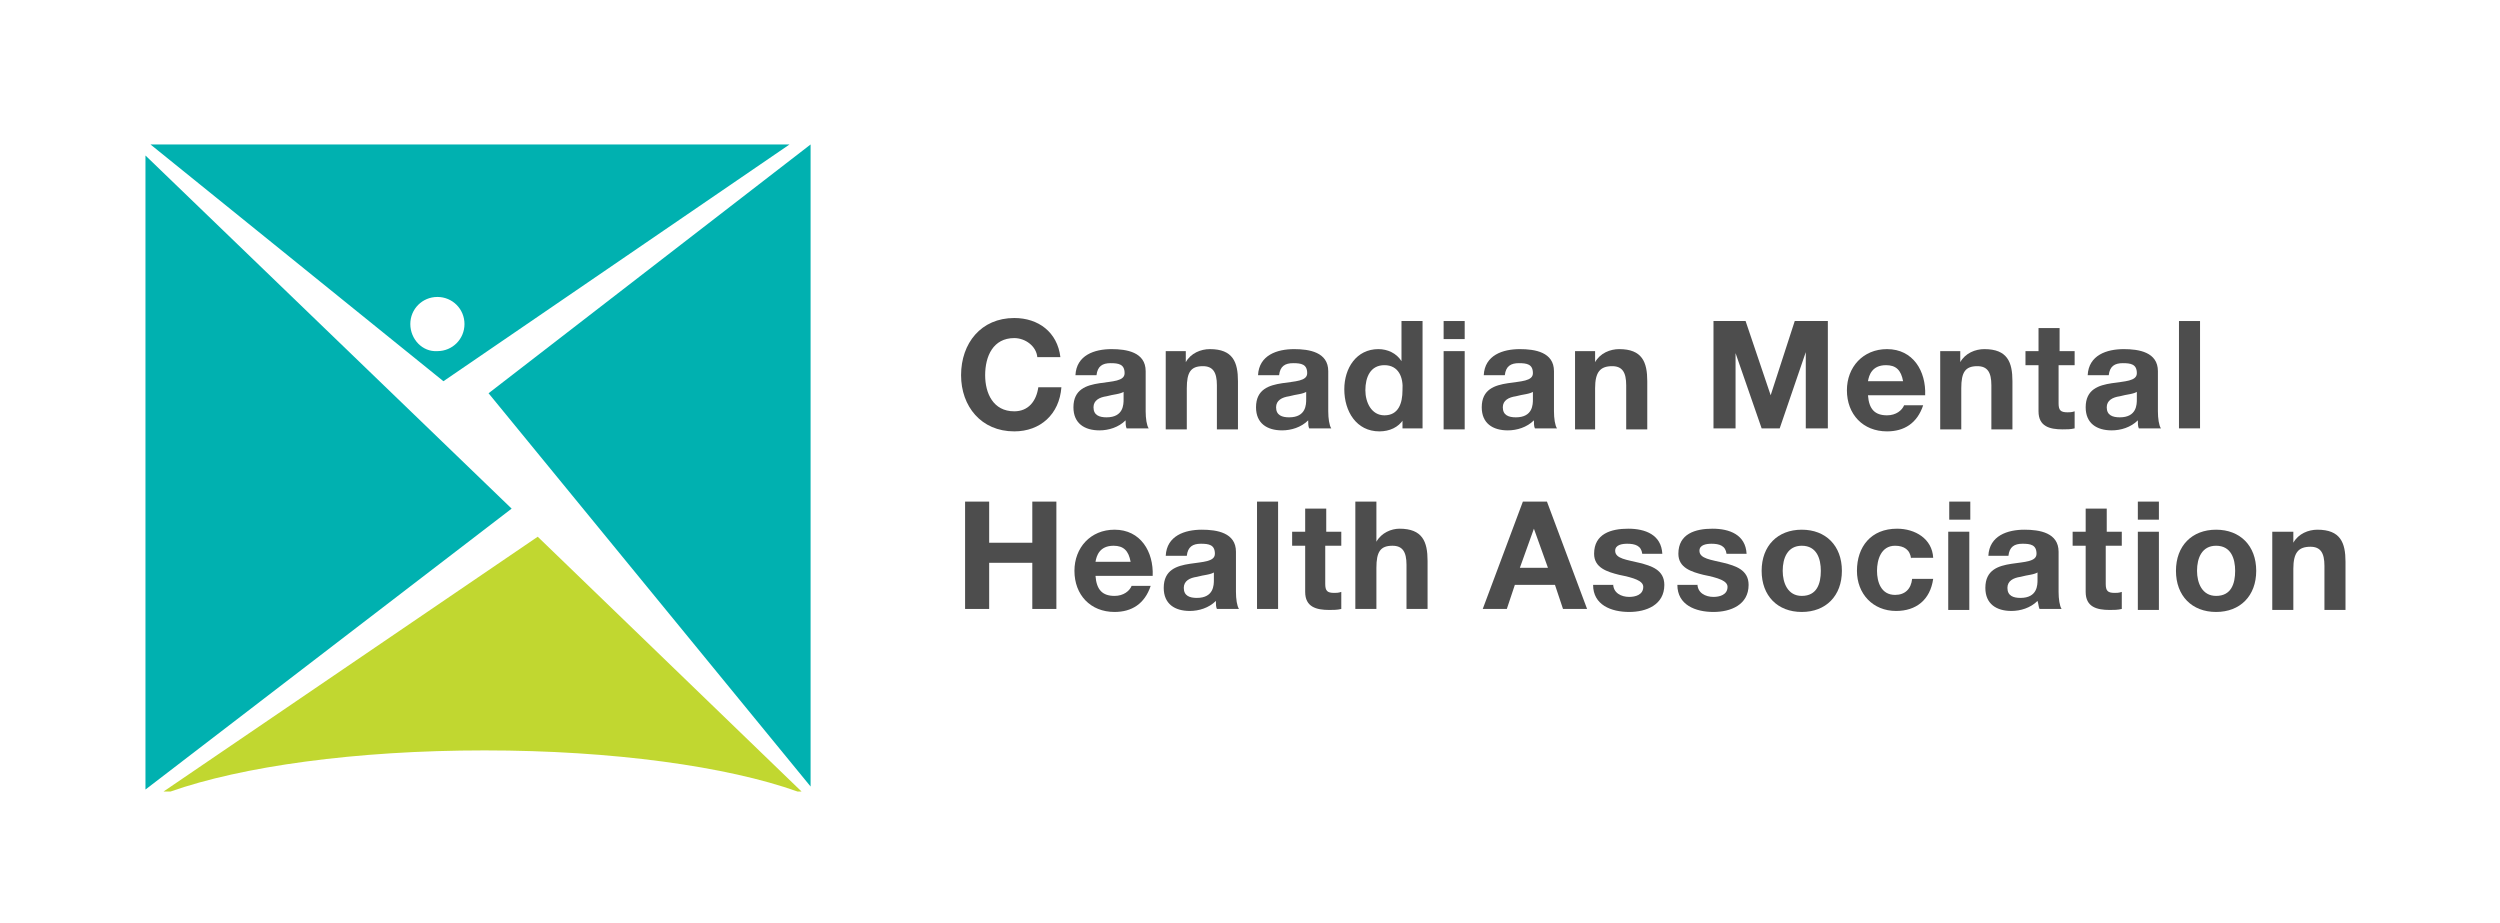 <?xml version="1.0" encoding="utf-8"?>
<!-- Generator: Adobe Illustrator 22.0.1, SVG Export Plug-In . SVG Version: 6.00 Build 0)  -->
<svg version="1.1" xmlns="http://www.w3.org/2000/svg" xmlns:xlink="http://www.w3.org/1999/xlink" x="0px" y="0px"
	 viewBox="0 0 249.2 92" style="enable-background:new 0 0 249.2 92;" xml:space="preserve">
<style type="text/css">
	.st0{fill:#4D4D4D;}
	.st1{fill:#00B1B0;}
	.st2{fill:#C1D730;}
	.st3{display:none;}
	.st4{display:inline;}
</style>
<g id="Layer_1">
	<g>
		<path class="st0" d="M103.4,35.6c-0.1-1.1-1.2-1.9-2.3-1.9c-2.1,0-2.9,1.8-2.9,3.7c0,1.8,0.8,3.6,2.9,3.6c1.4,0,2.2-1,2.4-2.4h2.3
			c-0.2,2.7-2.1,4.4-4.7,4.4c-3.3,0-5.3-2.5-5.3-5.6c0-3.2,2-5.7,5.3-5.7c2.4,0,4.3,1.4,4.6,3.9H103.4z"/>
		<path class="st0" d="M107.2,37.4c0.1-2,1.9-2.6,3.6-2.6c1.5,0,3.4,0.3,3.4,2.2v4c0,0.7,0.1,1.4,0.3,1.7h-2.2
			c-0.1-0.2-0.1-0.5-0.1-0.8c-0.7,0.7-1.7,1-2.6,1c-1.5,0-2.6-0.7-2.6-2.3c0-1.8,1.3-2.2,2.6-2.4c1.3-0.2,2.5-0.2,2.5-1
			c0-0.9-0.6-1-1.4-1c-0.8,0-1.3,0.3-1.4,1.2H107.2z M112.1,39c-0.4,0.3-1.1,0.3-1.8,0.5c-0.7,0.1-1.3,0.4-1.3,1.1
			c0,0.8,0.6,1,1.3,1c1.7,0,1.7-1.3,1.7-1.8V39z"/>
		<path class="st0" d="M116.2,35h2v1.1h0c0.5-0.9,1.5-1.3,2.4-1.3c2.3,0,2.8,1.3,2.8,3.2v4.8h-2.1v-4.4c0-1.3-0.4-1.9-1.4-1.9
			c-1.2,0-1.6,0.6-1.6,2.2v4.1h-2.1V35z"/>
		<path class="st0" d="M125.4,37.4c0.1-2,1.9-2.6,3.6-2.6c1.5,0,3.4,0.3,3.4,2.2v4c0,0.7,0.1,1.4,0.3,1.7h-2.2
			c-0.1-0.2-0.1-0.5-0.1-0.8c-0.7,0.7-1.7,1-2.6,1c-1.5,0-2.6-0.7-2.6-2.3c0-1.8,1.3-2.2,2.6-2.4c1.3-0.2,2.5-0.2,2.5-1
			c0-0.9-0.6-1-1.4-1c-0.8,0-1.3,0.3-1.4,1.2H125.4z M130.3,39c-0.4,0.3-1.1,0.3-1.8,0.5c-0.7,0.1-1.3,0.4-1.3,1.1
			c0,0.8,0.6,1,1.3,1c1.7,0,1.7-1.3,1.7-1.8V39z"/>
		<path class="st0" d="M139.9,41.8L139.9,41.8c-0.5,0.8-1.4,1.2-2.4,1.2c-2.3,0-3.5-2-3.5-4.2c0-2.1,1.2-4,3.4-4
			c0.9,0,1.8,0.4,2.3,1.2h0V32h2.1v10.7h-2V41.8z M138,36.4c-1.4,0-1.9,1.2-1.9,2.5c0,1.2,0.6,2.5,1.9,2.5c1.4,0,1.8-1.2,1.8-2.5
			C139.9,37.6,139.4,36.4,138,36.4z"/>
		<path class="st0" d="M146,33.8h-2.1V32h2.1V33.8z M143.9,35h2.1v7.8h-2.1V35z"/>
		<path class="st0" d="M147.9,37.4c0.1-2,1.9-2.6,3.6-2.6c1.5,0,3.4,0.3,3.4,2.2v4c0,0.7,0.1,1.4,0.3,1.7h-2.2
			c-0.1-0.2-0.1-0.5-0.1-0.8c-0.7,0.7-1.7,1-2.6,1c-1.5,0-2.6-0.7-2.6-2.3c0-1.8,1.3-2.2,2.6-2.4c1.3-0.2,2.5-0.2,2.5-1
			c0-0.9-0.6-1-1.4-1c-0.8,0-1.3,0.3-1.4,1.2H147.9z M152.9,39c-0.4,0.3-1.1,0.3-1.8,0.5c-0.7,0.1-1.3,0.4-1.3,1.1
			c0,0.8,0.6,1,1.3,1c1.7,0,1.7-1.3,1.7-1.8V39z"/>
		<path class="st0" d="M157,35h2v1.1h0c0.5-0.9,1.5-1.3,2.4-1.3c2.3,0,2.8,1.3,2.8,3.2v4.8h-2.1v-4.4c0-1.3-0.4-1.9-1.4-1.9
			c-1.2,0-1.7,0.6-1.7,2.2v4.1H157V35z"/>
		<path class="st0" d="M170.7,32h3.3l2.5,7.4h0l2.4-7.4h3.3v10.7h-2.2v-7.6h0l-2.6,7.6h-1.8l-2.6-7.5h0v7.5h-2.2V32z"/>
		<path class="st0" d="M186.2,39.4c0.1,1.4,0.7,2,1.9,2c0.9,0,1.5-0.5,1.7-1h1.9c-0.6,1.8-1.9,2.6-3.6,2.6c-2.4,0-4-1.7-4-4.1
			c0-2.3,1.6-4.1,4-4.1c2.6,0,3.9,2.2,3.8,4.6H186.2z M189.7,38c-0.2-1.1-0.7-1.6-1.7-1.6c-1.4,0-1.7,1-1.8,1.6H189.7z"/>
		<path class="st0" d="M193.4,35h2v1.1h0c0.5-0.9,1.5-1.3,2.4-1.3c2.3,0,2.8,1.3,2.8,3.2v4.8h-2.1v-4.4c0-1.3-0.4-1.9-1.4-1.9
			c-1.2,0-1.6,0.6-1.6,2.2v4.1h-2.1V35z"/>
		<path class="st0" d="M205.2,35h1.6v1.4h-1.6v3.8c0,0.7,0.2,0.9,0.9,0.9c0.2,0,0.4,0,0.7-0.1v1.7c-0.4,0.1-0.8,0.1-1.2,0.1
			c-1.3,0-2.4-0.3-2.4-1.8v-4.6h-1.3V35h1.3v-2.3h2.1V35z"/>
		<path class="st0" d="M208.1,37.4c0.1-2,1.9-2.6,3.6-2.6c1.5,0,3.4,0.3,3.4,2.2v4c0,0.7,0.1,1.4,0.3,1.7h-2.2
			c-0.1-0.2-0.1-0.5-0.1-0.8c-0.7,0.7-1.7,1-2.6,1c-1.5,0-2.6-0.7-2.6-2.3c0-1.8,1.3-2.2,2.6-2.4c1.3-0.2,2.5-0.2,2.5-1
			c0-0.9-0.6-1-1.4-1c-0.8,0-1.3,0.3-1.4,1.2H208.1z M213.1,39c-0.4,0.3-1.1,0.3-1.8,0.5c-0.7,0.1-1.3,0.4-1.3,1.1
			c0,0.8,0.6,1,1.3,1c1.7,0,1.7-1.3,1.7-1.8V39z"/>
		<path class="st0" d="M217.2,32h2.1v10.7h-2.1V32z"/>
		<path class="st0" d="M96.2,50h2.4v4.1h4.3V50h2.4v10.7h-2.4v-4.6h-4.3v4.6h-2.4V50z"/>
		<path class="st0" d="M109.2,57.4c0.1,1.4,0.7,2,1.9,2c0.9,0,1.5-0.5,1.7-1h1.9c-0.6,1.8-1.9,2.6-3.6,2.6c-2.4,0-4-1.7-4-4.1
			c0-2.3,1.6-4.1,4-4.1c2.6,0,3.9,2.2,3.8,4.6H109.2z M112.7,56c-0.2-1.1-0.7-1.6-1.7-1.6c-1.4,0-1.7,1-1.8,1.6H112.7z"/>
		<path class="st0" d="M116.2,55.4c0.1-2,1.9-2.6,3.6-2.6c1.5,0,3.4,0.3,3.4,2.2v4c0,0.7,0.1,1.4,0.3,1.7h-2.2
			c-0.1-0.2-0.1-0.5-0.1-0.8c-0.7,0.7-1.7,1-2.6,1c-1.5,0-2.6-0.7-2.6-2.3c0-1.8,1.3-2.2,2.6-2.4c1.3-0.2,2.5-0.2,2.5-1
			c0-0.9-0.6-1-1.4-1c-0.8,0-1.3,0.3-1.4,1.2H116.2z M121.1,57c-0.4,0.3-1.1,0.3-1.8,0.5c-0.7,0.1-1.3,0.4-1.3,1.1
			c0,0.8,0.6,1,1.3,1c1.7,0,1.7-1.3,1.7-1.8V57z"/>
		<path class="st0" d="M125.3,50h2.1v10.7h-2.1V50z"/>
		<path class="st0" d="M132.1,53h1.6v1.4h-1.6v3.8c0,0.7,0.2,0.9,0.9,0.9c0.2,0,0.4,0,0.7-0.1v1.7c-0.4,0.1-0.8,0.1-1.2,0.1
			c-1.3,0-2.4-0.3-2.4-1.8v-4.6h-1.3V53h1.3v-2.3h2.1V53z"/>
		<path class="st0" d="M135.1,50h2.1v4h0c0.5-0.9,1.5-1.3,2.3-1.3c2.3,0,2.8,1.3,2.8,3.2v4.8h-2.1v-4.4c0-1.3-0.4-1.9-1.4-1.9
			c-1.2,0-1.6,0.6-1.6,2.2v4.1h-2.1V50z"/>
		<path class="st0" d="M151.8,50h2.4l4,10.7h-2.4l-0.8-2.4h-4l-0.8,2.4h-2.4L151.8,50z M151.5,56.6h2.8l-1.4-3.9h0L151.5,56.6z"/>
		<path class="st0" d="M160.8,58.2c0,0.9,0.8,1.3,1.6,1.3c0.6,0,1.4-0.2,1.4-1c0-0.6-0.9-0.9-2.4-1.2c-1.2-0.3-2.5-0.7-2.5-2.1
			c0-2,1.7-2.5,3.4-2.5c1.7,0,3.3,0.6,3.4,2.5h-2c-0.1-0.8-0.7-1-1.5-1c-0.5,0-1.2,0.1-1.2,0.7c0,0.8,1.2,0.9,2.4,1.2
			c1.2,0.3,2.5,0.7,2.5,2.2c0,2-1.8,2.7-3.5,2.7c-1.8,0-3.6-0.7-3.6-2.7H160.8z"/>
		<path class="st0" d="M169.2,58.2c0,0.9,0.8,1.3,1.6,1.3c0.6,0,1.4-0.2,1.4-1c0-0.6-0.9-0.9-2.4-1.2c-1.2-0.3-2.5-0.7-2.5-2.1
			c0-2,1.7-2.5,3.4-2.5c1.7,0,3.3,0.6,3.4,2.5h-2c-0.1-0.8-0.7-1-1.5-1c-0.5,0-1.2,0.1-1.2,0.7c0,0.8,1.2,0.9,2.4,1.2
			c1.2,0.3,2.5,0.7,2.5,2.2c0,2-1.8,2.7-3.5,2.7c-1.8,0-3.6-0.7-3.6-2.7H169.2z"/>
		<path class="st0" d="M179.6,52.8c2.4,0,4,1.6,4,4.1c0,2.5-1.6,4.1-4,4.1c-2.4,0-4-1.6-4-4.1C175.6,54.4,177.2,52.8,179.6,52.8z
			 M179.6,59.4c1.5,0,1.9-1.2,1.9-2.5c0-1.2-0.4-2.5-1.9-2.5c-1.4,0-1.9,1.2-1.9,2.5C177.7,58.1,178.2,59.4,179.6,59.4z"/>
		<path class="st0" d="M190.5,55.7c-0.1-0.9-0.7-1.3-1.6-1.3c-1.4,0-1.8,1.4-1.8,2.5c0,1.1,0.4,2.4,1.8,2.4c1,0,1.6-0.6,1.7-1.6h2.1
			c-0.3,2.1-1.7,3.2-3.7,3.2c-2.3,0-3.9-1.7-3.9-4c0-2.4,1.4-4.2,4-4.2c1.8,0,3.5,1,3.6,2.9H190.5z"/>
		<path class="st0" d="M196.4,51.8h-2.1V50h2.1V51.8z M194.2,53h2.1v7.8h-2.1V53z"/>
		<path class="st0" d="M198.2,55.4c0.1-2,1.9-2.6,3.6-2.6c1.5,0,3.4,0.3,3.4,2.2v4c0,0.7,0.1,1.4,0.3,1.7h-2.2
			c-0.1-0.2-0.1-0.5-0.2-0.8c-0.7,0.7-1.7,1-2.6,1c-1.5,0-2.6-0.7-2.6-2.3c0-1.8,1.3-2.2,2.6-2.4c1.3-0.2,2.5-0.2,2.5-1
			c0-0.9-0.6-1-1.4-1c-0.8,0-1.3,0.3-1.4,1.2H198.2z M203.2,57c-0.4,0.3-1.1,0.3-1.8,0.5c-0.7,0.1-1.3,0.4-1.3,1.1
			c0,0.8,0.6,1,1.3,1c1.7,0,1.7-1.3,1.7-1.8V57z"/>
		<path class="st0" d="M209.9,53h1.6v1.4h-1.6v3.8c0,0.7,0.2,0.9,0.9,0.9c0.2,0,0.4,0,0.7-0.1v1.7c-0.4,0.1-0.8,0.1-1.2,0.1
			c-1.3,0-2.4-0.3-2.4-1.8v-4.6h-1.3V53h1.3v-2.3h2.1V53z"/>
		<path class="st0" d="M215.2,51.8h-2.1V50h2.1V51.8z M213.1,53h2.1v7.8h-2.1V53z"/>
		<path class="st0" d="M220.9,52.8c2.4,0,4,1.6,4,4.1c0,2.5-1.6,4.1-4,4.1c-2.4,0-4-1.6-4-4.1C216.9,54.4,218.5,52.8,220.9,52.8z
			 M220.9,59.4c1.5,0,1.9-1.2,1.9-2.5c0-1.2-0.4-2.5-1.9-2.5c-1.4,0-1.9,1.2-1.9,2.5C219,58.1,219.5,59.4,220.9,59.4z"/>
		<path class="st0" d="M226.6,53h2v1.1h0c0.5-0.9,1.5-1.3,2.4-1.3c2.3,0,2.8,1.3,2.8,3.2v4.8h-2.1v-4.4c0-1.3-0.4-1.9-1.4-1.9
			c-1.2,0-1.7,0.6-1.7,2.2v4.1h-2.1V53z"/>
	</g>
	<g>
		<path class="st1" d="M40.9,32.3c0-1.5,1.2-2.7,2.7-2.7c1.5,0,2.7,1.2,2.7,2.7c0,1.5-1.2,2.7-2.7,2.7
			C42.1,35.1,40.9,33.8,40.9,32.3z M44.2,38l34.5-23.6H15L44.2,38z"/>
		<polygon class="st1" points="14.5,15.5 51,50.7 14.5,78.7 		"/>
		<polygon class="st1" points="80.8,14.4 48.7,39.2 80.8,78.4 		"/>
		<path class="st2" d="M48.3,74.8c12.8,0,24.2,1.6,31.2,4.1h0.4L53.6,53.5L16.3,78.9h0.7C24.1,76.4,35.4,74.8,48.3,74.8z"/>
	</g>
</g>
<g id="Layer_2" class="st3">
	<g class="st4">
		<path class="st0" d="M99.2,32.1h2.3l3.7,10h-2.3l-0.8-2.2h-3.7l-0.8,2.2h-2.2L99.2,32.1z M99,38.2h2.6l-1.3-3.7h0L99,38.2z"/>
		<path class="st0" d="M107.6,39.7c0,0.9,0.7,1.2,1.5,1.2c0.6,0,1.3-0.2,1.3-0.9c0-0.6-0.8-0.8-2.3-1.1c-1.1-0.3-2.3-0.7-2.3-1.9
			c0-1.8,1.6-2.3,3.2-2.3c1.6,0,3,0.5,3.2,2.3h-1.9c-0.1-0.8-0.6-1-1.4-1c-0.4,0-1.1,0.1-1.1,0.7c0,0.7,1.1,0.8,2.3,1.1
			c1.2,0.3,2.3,0.7,2.3,2c0,1.9-1.7,2.5-3.3,2.5c-1.7,0-3.3-0.6-3.4-2.5H107.6z"/>
		<path class="st0" d="M115.5,39.7c0,0.9,0.7,1.2,1.5,1.2c0.6,0,1.3-0.2,1.3-0.9c0-0.6-0.8-0.8-2.3-1.1c-1.1-0.3-2.3-0.7-2.3-1.9
			c0-1.8,1.6-2.3,3.2-2.3c1.6,0,3,0.5,3.2,2.3h-1.9c-0.1-0.8-0.6-1-1.4-1c-0.4,0-1.1,0.1-1.1,0.7c0,0.7,1.1,0.8,2.3,1.1
			c1.2,0.3,2.3,0.7,2.3,2c0,1.9-1.7,2.5-3.3,2.5c-1.7,0-3.3-0.6-3.4-2.5H115.5z"/>
		<path class="st0" d="M125.2,34.7c2.3,0,3.8,1.5,3.8,3.8c0,2.3-1.5,3.8-3.8,3.8c-2.3,0-3.7-1.5-3.7-3.8
			C121.4,36.2,122.9,34.7,125.2,34.7z M125.2,40.8c1.4,0,1.8-1.2,1.8-2.3c0-1.2-0.4-2.3-1.8-2.3c-1.3,0-1.8,1.2-1.8,2.3
			C123.4,39.6,123.8,40.8,125.2,40.8z"/>
		<path class="st0" d="M135.4,37.4c-0.1-0.8-0.6-1.2-1.5-1.2c-1.3,0-1.7,1.3-1.7,2.4c0,1,0.4,2.3,1.7,2.3c0.9,0,1.5-0.6,1.6-1.5h1.9
			c-0.3,1.9-1.6,3-3.5,3c-2.2,0-3.7-1.5-3.7-3.7c0-2.3,1.3-3.9,3.7-3.9c1.7,0,3.3,0.9,3.4,2.7H135.4z"/>
		<path class="st0" d="M140.8,33.7h-2v-1.6h2V33.7z M138.8,34.9h2v7.2h-2V34.9z"/>
		<path class="st0" d="M142.6,37.1c0.1-1.9,1.8-2.4,3.4-2.4c1.4,0,3.2,0.3,3.2,2.1v3.8c0,0.7,0.1,1.3,0.3,1.6h-2
			c-0.1-0.2-0.1-0.5-0.1-0.7c-0.6,0.7-1.6,0.9-2.4,0.9c-1.4,0-2.5-0.7-2.5-2.2c0-1.6,1.2-2,2.5-2.2c1.2-0.2,2.4-0.1,2.4-1
			c0-0.9-0.6-1-1.3-1c-0.8,0-1.2,0.3-1.3,1.1H142.6z M147.2,38.6c-0.3,0.3-1,0.3-1.7,0.4c-0.6,0.1-1.2,0.3-1.2,1.1
			c0,0.7,0.6,0.9,1.2,0.9c1.6,0,1.6-1.2,1.6-1.7V38.6z"/>
		<path class="st0" d="M153.5,34.9h1.5v1.3h-1.5v3.6c0,0.7,0.2,0.8,0.8,0.8c0.2,0,0.4,0,0.6-0.1v1.6c-0.3,0.1-0.8,0.1-1.2,0.1
			c-1.2,0-2.3-0.3-2.3-1.7v-4.3h-1.2v-1.3h1.2v-2.2h2V34.9z"/>
		<path class="st0" d="M158.4,33.7h-2v-1.6h2V33.7z M156.4,34.9h2v7.2h-2V34.9z"/>
		<path class="st0" d="M163.7,34.7c2.3,0,3.8,1.5,3.8,3.8c0,2.3-1.5,3.8-3.8,3.8c-2.3,0-3.7-1.5-3.7-3.8
			C160,36.2,161.5,34.7,163.7,34.7z M163.7,40.8c1.4,0,1.8-1.2,1.8-2.3c0-1.2-0.4-2.3-1.8-2.3c-1.3,0-1.8,1.2-1.8,2.3
			C162,39.6,162.4,40.8,163.7,40.8z"/>
		<path class="st0" d="M169,34.9h1.9v1h0c0.5-0.8,1.4-1.2,2.2-1.2c2.1,0,2.6,1.2,2.6,3v4.5h-2V38c0-1.2-0.4-1.8-1.3-1.8
			c-1.1,0-1.5,0.6-1.5,2.1v3.8h-2V34.9z"/>
		<path class="st0" d="M186.6,37.4c-0.1-0.8-0.6-1.2-1.5-1.2c-1.3,0-1.7,1.3-1.7,2.4c0,1,0.4,2.3,1.7,2.3c0.9,0,1.5-0.6,1.6-1.5h1.9
			c-0.3,1.9-1.6,3-3.5,3c-2.2,0-3.7-1.5-3.7-3.7c0-2.3,1.3-3.9,3.7-3.9c1.7,0,3.3,0.9,3.4,2.7H186.6z"/>
		<path class="st0" d="M189.9,37.1c0.1-1.9,1.8-2.4,3.4-2.4c1.4,0,3.2,0.3,3.2,2.1v3.8c0,0.7,0.1,1.3,0.3,1.6h-2
			c-0.1-0.2-0.1-0.5-0.1-0.7c-0.6,0.7-1.6,0.9-2.4,0.9c-1.4,0-2.5-0.7-2.5-2.2c0-1.6,1.2-2,2.5-2.2c1.2-0.2,2.4-0.1,2.4-1
			c0-0.9-0.6-1-1.3-1c-0.8,0-1.2,0.3-1.3,1.1H189.9z M194.5,38.6c-0.3,0.3-1,0.3-1.7,0.4c-0.6,0.1-1.2,0.3-1.2,1.1
			c0,0.7,0.6,0.9,1.2,0.9c1.6,0,1.6-1.2,1.6-1.7V38.6z"/>
		<path class="st0" d="M198.4,34.9h1.9v1h0c0.5-0.8,1.4-1.2,2.2-1.2c2.1,0,2.6,1.2,2.6,3v4.5h-2V38c0-1.2-0.3-1.8-1.3-1.8
			c-1.1,0-1.5,0.6-1.5,2.1v3.8h-2V34.9z"/>
		<path class="st0" d="M206.9,37.1c0.1-1.9,1.8-2.4,3.4-2.4c1.4,0,3.2,0.3,3.2,2.1v3.8c0,0.7,0.1,1.3,0.3,1.6h-2
			c-0.1-0.2-0.1-0.5-0.1-0.7c-0.6,0.7-1.6,0.9-2.4,0.9c-1.4,0-2.5-0.7-2.5-2.2c0-1.6,1.2-2,2.5-2.2c1.2-0.2,2.4-0.1,2.4-1
			c0-0.9-0.6-1-1.3-1c-0.8,0-1.2,0.3-1.3,1.1H206.9z M211.5,38.6c-0.3,0.3-1,0.3-1.7,0.4c-0.6,0.1-1.2,0.3-1.2,1.1
			c0,0.7,0.6,0.9,1.2,0.9c1.6,0,1.6-1.2,1.6-1.7V38.6z"/>
		<path class="st0" d="M220.4,41.2L220.4,41.2c-0.5,0.8-1.3,1.1-2.2,1.1c-2.2,0-3.3-1.9-3.3-3.9c0-1.9,1.1-3.8,3.2-3.8
			c0.9,0,1.7,0.4,2.1,1.1h0v-3.6h2v10h-1.9V41.2z M218.7,36.2c-1.3,0-1.8,1.1-1.8,2.3c0,1.1,0.5,2.3,1.8,2.3c1.3,0,1.7-1.1,1.7-2.3
			C220.4,37.3,220,36.2,218.7,36.2z"/>
		<path class="st0" d="M226.2,33.7h-2v-1.6h2V33.7z M224.2,34.9h2v7.2h-2V34.9z"/>
		<path class="st0" d="M229.7,39c0.1,1.3,0.7,1.8,1.8,1.8c0.8,0,1.4-0.5,1.6-0.9h1.8c-0.6,1.7-1.8,2.4-3.4,2.4
			c-2.3,0-3.7-1.6-3.7-3.8c0-2.2,1.5-3.8,3.7-3.8c2.5,0,3.7,2.1,3.5,4.3H229.7z M232.9,37.7c-0.2-1-0.6-1.5-1.6-1.5
			c-1.3,0-1.6,1-1.7,1.5H232.9z"/>
		<path class="st0" d="M236.4,34.9h1.9v1h0c0.5-0.8,1.4-1.2,2.2-1.2c2.1,0,2.6,1.2,2.6,3v4.5h-2V38c0-1.2-0.4-1.8-1.3-1.8
			c-1.1,0-1.5,0.6-1.5,2.1v3.8h-2V34.9z"/>
		<path class="st0" d="M245,34.9h1.9v1h0c0.5-0.8,1.4-1.2,2.2-1.2c2.1,0,2.6,1.2,2.6,3v4.5h-2V38c0-1.2-0.4-1.8-1.3-1.8
			c-1.1,0-1.5,0.6-1.5,2.1v3.8h-2V34.9z"/>
		<path class="st0" d="M96.2,51.7h1.9v0.9h0c0.5-0.8,1.3-1.1,2.2-1.1c2.3,0,3.3,1.8,3.3,3.9c0,1.9-1.1,3.7-3.2,3.7
			c-0.9,0-1.7-0.4-2.2-1.1h0v3.4h-2V51.7z M101.6,55.3c0-1.1-0.5-2.3-1.7-2.3c-1.3,0-1.7,1.2-1.7,2.3c0,1.2,0.4,2.3,1.7,2.3
			C101.2,57.6,101.6,56.5,101.6,55.3z"/>
		<path class="st0" d="M108.6,51.5c2.3,0,3.8,1.5,3.8,3.8c0,2.3-1.5,3.8-3.8,3.8c-2.3,0-3.7-1.5-3.7-3.8
			C104.8,53,106.3,51.5,108.6,51.5z M108.6,57.6c1.4,0,1.8-1.2,1.8-2.3c0-1.2-0.4-2.3-1.8-2.3c-1.3,0-1.8,1.2-1.8,2.3
			C106.8,56.4,107.2,57.6,108.6,57.6z"/>
		<path class="st0" d="M120.7,58.9h-1.9v-1h0c-0.5,0.8-1.4,1.2-2.2,1.2c-2.1,0-2.6-1.2-2.6-3v-4.5h2v4.1c0,1.2,0.4,1.8,1.3,1.8
			c1.1,0,1.5-0.6,1.5-2.1v-3.8h2V58.9z"/>
		<path class="st0" d="M122.5,51.7h1.9V53h0c0.4-0.9,1.3-1.5,2.3-1.5c0.1,0,0.3,0,0.4,0.1v1.8c-0.2,0-0.5-0.1-0.7-0.1
			c-1.5,0-2,1.1-2,2.3v3.3h-2V51.7z"/>
		<path class="st0" d="M132.3,48.9h2v10h-2V48.9z"/>
		<path class="st0" d="M136.1,53.9c0.1-1.9,1.8-2.4,3.4-2.4c1.4,0,3.2,0.3,3.2,2.1v3.8c0,0.7,0.1,1.3,0.3,1.6h-2
			c-0.1-0.2-0.1-0.5-0.1-0.7c-0.6,0.7-1.6,0.9-2.4,0.9c-1.4,0-2.5-0.7-2.5-2.2c0-1.6,1.2-2,2.5-2.2c1.2-0.2,2.4-0.1,2.4-1
			c0-0.9-0.6-1-1.3-1c-0.8,0-1.2,0.3-1.3,1.1H136.1z M140.7,55.4c-0.3,0.3-1,0.3-1.7,0.4c-0.6,0.1-1.2,0.3-1.2,1.1
			c0,0.7,0.6,0.9,1.2,0.9c1.6,0,1.6-1.2,1.6-1.7V55.4z"/>
		<path class="st0" d="M150,56.5c0,0.9,0.7,1.2,1.5,1.2c0.6,0,1.3-0.2,1.3-0.9c0-0.6-0.8-0.8-2.3-1.1c-1.1-0.3-2.3-0.7-2.3-1.9
			c0-1.8,1.6-2.3,3.2-2.3c1.6,0,3,0.5,3.2,2.3h-1.9c-0.1-0.8-0.6-1-1.4-1c-0.4,0-1.1,0.1-1.1,0.7c0,0.7,1.1,0.8,2.3,1.1
			c1.2,0.3,2.3,0.7,2.3,2c0,1.9-1.7,2.5-3.3,2.5c-1.7,0-3.3-0.6-3.4-2.5H150z"/>
		<path class="st0" d="M156.3,53.9c0.1-1.9,1.8-2.4,3.4-2.4c1.4,0,3.2,0.3,3.2,2.1v3.8c0,0.7,0.1,1.3,0.3,1.6h-2
			c-0.1-0.2-0.1-0.5-0.1-0.7c-0.6,0.7-1.6,0.9-2.4,0.9c-1.4,0-2.5-0.7-2.5-2.2c0-1.6,1.2-2,2.5-2.2c1.2-0.2,2.4-0.1,2.4-1
			c0-0.9-0.6-1-1.3-1c-0.8,0-1.2,0.3-1.3,1.1H156.3z M160.9,55.4c-0.3,0.3-1,0.3-1.7,0.4c-0.6,0.1-1.2,0.3-1.2,1.1
			c0,0.7,0.6,0.9,1.2,0.9c1.6,0,1.6-1.2,1.6-1.7V55.4z"/>
		<path class="st0" d="M164.7,51.7h1.9v1h0c0.5-0.8,1.4-1.2,2.2-1.2c2.1,0,2.6,1.2,2.6,3v4.5h-2v-4.1c0-1.2-0.3-1.8-1.3-1.8
			c-1.1,0-1.5,0.6-1.5,2.1v3.8h-2V51.7z"/>
		<path class="st0" d="M175.8,51.7h1.5V53h-1.5v3.6c0,0.7,0.2,0.8,0.8,0.8c0.2,0,0.4,0,0.6-0.1v1.6c-0.3,0.1-0.8,0.1-1.2,0.1
			c-1.2,0-2.3-0.3-2.3-1.7V53h-1.2v-1.3h1.2v-2.2h2V51.7z"/>
		<path class="st0" d="M180.1,55.8c0.1,1.3,0.7,1.8,1.8,1.8c0.8,0,1.4-0.5,1.6-0.9h1.8c-0.6,1.7-1.8,2.4-3.4,2.4
			c-2.3,0-3.7-1.6-3.7-3.8c0-2.2,1.5-3.8,3.7-3.8c2.5,0,3.7,2.1,3.5,4.3H180.1z M183.3,54.5c-0.2-1-0.6-1.5-1.6-1.5
			c-1.3,0-1.6,1-1.7,1.5H183.3z M182,50.8h-1.4l1.3-2h2.2L182,50.8z"/>
		<path class="st0" d="M190.8,51.7h1.9v1h0c0.5-0.7,1.3-1.2,2.2-1.2c0.9,0,1.7,0.3,2.1,1.2c0.4-0.6,1.2-1.2,2.2-1.2
			c1.5,0,2.6,0.7,2.6,2.6v4.8h-2v-4.1c0-1-0.1-1.8-1.2-1.8c-1.1,0-1.3,0.9-1.3,1.8v4h-2v-4.1c0-0.8,0.1-1.8-1.2-1.8
			c-0.4,0-1.3,0.3-1.3,1.7v4.2h-2V51.7z"/>
		<path class="st0" d="M205.4,55.8c0.1,1.3,0.7,1.8,1.8,1.8c0.8,0,1.4-0.5,1.6-0.9h1.8c-0.6,1.7-1.8,2.4-3.4,2.4
			c-2.3,0-3.7-1.6-3.7-3.8c0-2.2,1.5-3.8,3.7-3.8c2.5,0,3.7,2.1,3.5,4.3H205.4z M208.6,54.5c-0.2-1-0.6-1.5-1.6-1.5
			c-1.3,0-1.6,1-1.7,1.5H208.6z"/>
		<path class="st0" d="M212.1,51.7h1.9v1h0c0.5-0.8,1.4-1.2,2.2-1.2c2.1,0,2.6,1.2,2.6,3v4.5h-2v-4.1c0-1.2-0.4-1.8-1.3-1.8
			c-1.1,0-1.5,0.6-1.5,2.1v3.8h-2V51.7z"/>
		<path class="st0" d="M223.2,51.7h1.5V53h-1.5v3.6c0,0.7,0.2,0.8,0.8,0.8c0.2,0,0.4,0,0.6-0.1v1.6c-0.3,0.1-0.8,0.1-1.2,0.1
			c-1.2,0-2.3-0.3-2.3-1.7V53H220v-1.3h1.2v-2.2h2V51.7z"/>
		<path class="st0" d="M225.9,53.9c0.1-1.9,1.8-2.4,3.4-2.4c1.4,0,3.2,0.3,3.2,2.1v3.8c0,0.7,0.1,1.3,0.3,1.6h-2
			c-0.1-0.2-0.1-0.5-0.1-0.7c-0.6,0.7-1.6,0.9-2.4,0.9c-1.4,0-2.5-0.7-2.5-2.2c0-1.6,1.2-2,2.5-2.2c1.2-0.2,2.4-0.1,2.4-1
			c0-0.9-0.6-1-1.3-1c-0.8,0-1.2,0.3-1.3,1.1H225.9z M230.5,55.4c-0.3,0.3-1,0.3-1.7,0.4c-0.6,0.1-1.2,0.3-1.2,1.1
			c0,0.7,0.6,0.9,1.2,0.9c1.6,0,1.6-1.2,1.6-1.7V55.4z"/>
		<path class="st0" d="M234.4,48.9h2v10h-2V48.9z"/>
		<path class="st0" d="M239.9,55.8c0.1,1.3,0.7,1.8,1.8,1.8c0.8,0,1.4-0.5,1.6-0.9h1.8c-0.6,1.7-1.8,2.4-3.4,2.4
			c-2.3,0-3.7-1.6-3.7-3.8c0-2.2,1.5-3.8,3.7-3.8c2.5,0,3.7,2.1,3.5,4.3H239.9z M243.1,54.5c-0.2-1-0.6-1.5-1.6-1.5
			c-1.3,0-1.6,1-1.7,1.5H243.1z"/>
	</g>
	<g class="st4">
		<path class="st1" d="M40.6,32.7c0-1.5,1.2-2.7,2.7-2.7c1.5,0,2.7,1.2,2.7,2.7c0,1.5-1.2,2.7-2.7,2.7
			C41.8,35.4,40.6,34.2,40.6,32.7z M43.9,38.3l34.5-23.6H14.7L43.9,38.3z"/>
		<polygon class="st1" points="14.2,15.8 50.7,51 14.2,79 		"/>
		<polygon class="st1" points="80.5,14.7 48.5,39.5 80.5,78.7 		"/>
		<path class="st2" d="M48,75.1c12.8,0,24.2,1.6,31.2,4.1h0.4L53.4,53.8L16.1,79.2h0.7C23.8,76.7,35.2,75.1,48,75.1z"/>
	</g>
</g>
</svg>
